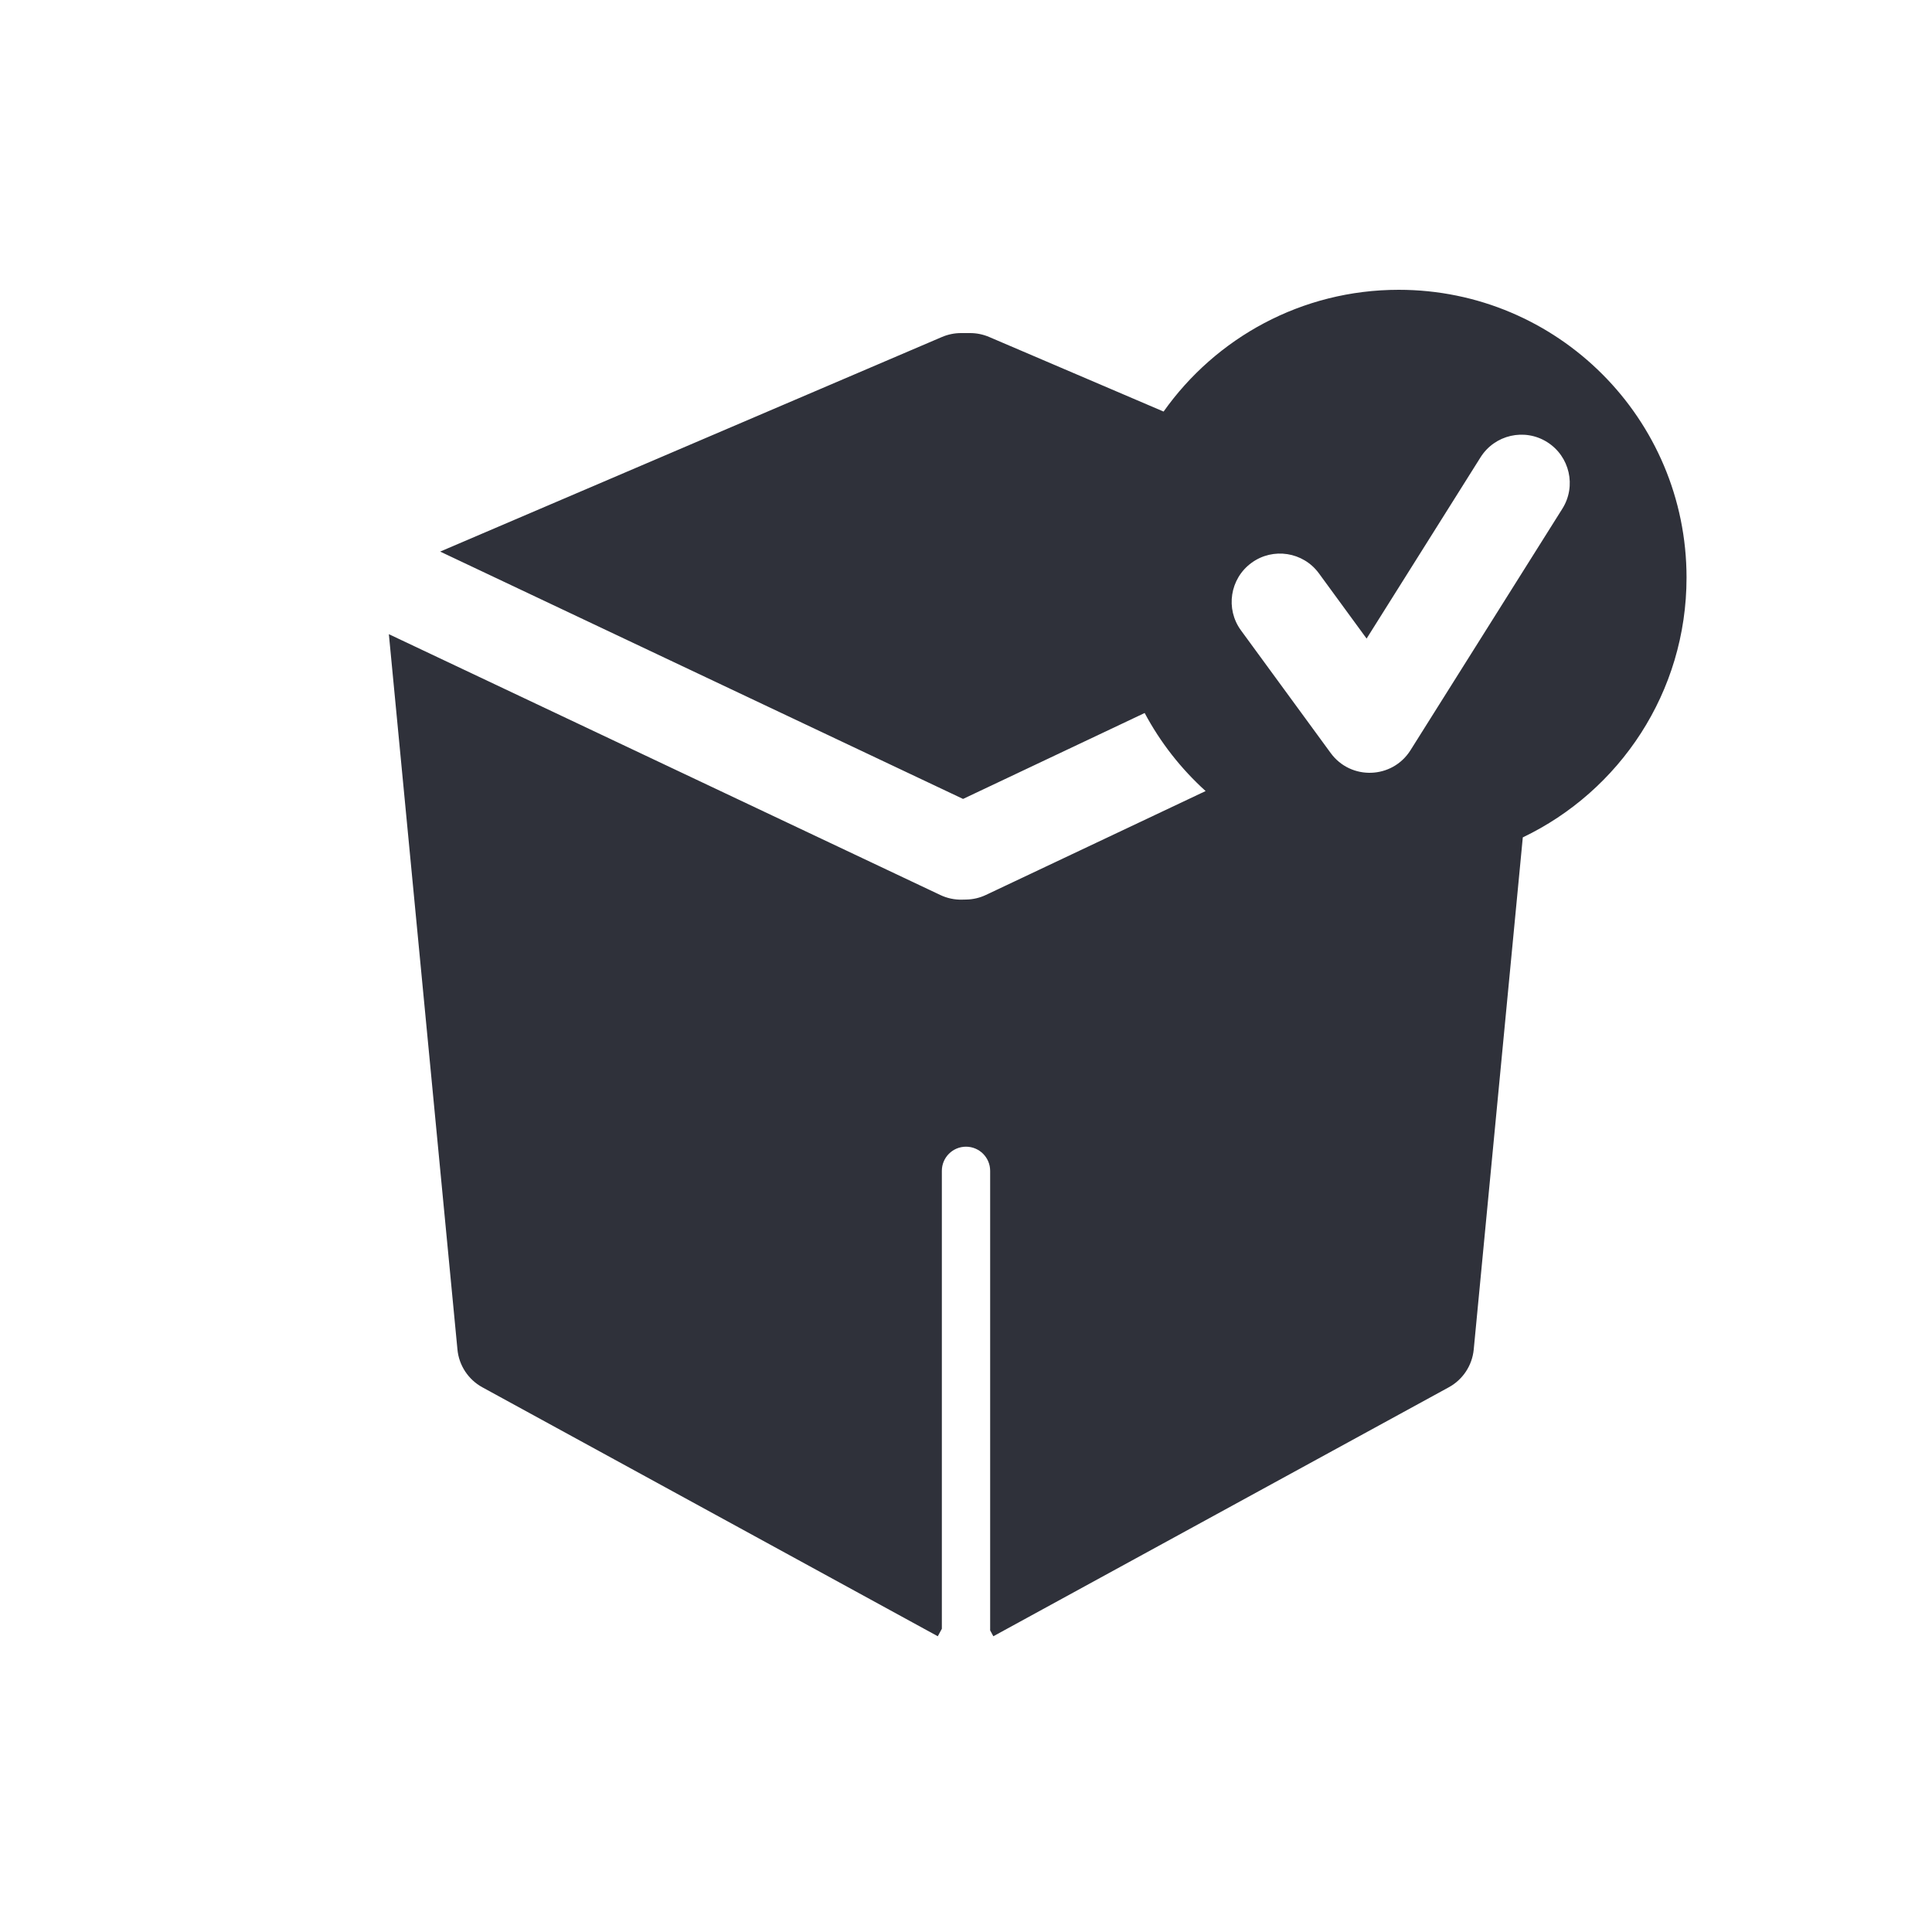 <?xml version="1.0" encoding="UTF-8"?>
<svg width="40px" height="40px" viewBox="0 0 40 40" version="1.1" xmlns="http://www.w3.org/2000/svg" xmlns:xlink="http://www.w3.org/1999/xlink">
    <!-- Generator: Sketch 59.1 (86144) - https://sketch.com -->
    <title>Vector Files/40x40/Flattened/States/Delivered (Filled)</title>
    <desc>Created with Sketch.</desc>
    <g id="40x40/Flattened/States/Delivered-(Filled)" stroke="none" stroke-width="1" fill="none" fill-rule="evenodd">
        <path d="M31.528,17.337 L30.512,27.94 C30.48,28.27 30.287,28.563 29.996,28.722 L20.566,33.877 L20.5,33.755 L20.5,24.241 C20.5,23.965 20.276,23.741 20,23.741 C19.724,23.741 19.5,23.965 19.5,24.241 L19.5,33.722 L19.416,33.877 L9.986,28.722 C9.696,28.563 9.502,28.27 9.471,27.94 L8.051,13.13 L19.468,18.53 C19.609,18.597 19.764,18.63 19.919,18.626 L20.01,18.624 C20.15,18.621 20.288,18.588 20.414,18.528 L24.961,16.378 C24.453,15.918 24.024,15.372 23.699,14.762 L19.939,16.541 L9.113,11.42 L19.502,6.977 C19.627,6.924 19.76,6.896 19.896,6.896 L20.087,6.896 C20.222,6.896 20.356,6.924 20.48,6.977 L24.091,8.521 C25.17,6.996 26.948,6 28.959,6 C32.25,6 34.918,8.668 34.918,11.959 C34.918,14.331 33.533,16.378 31.528,17.337 L31.528,17.337 Z M28.294,13.221 L27.307,11.871 C26.981,11.425 26.355,11.328 25.91,11.654 C25.464,11.98 25.367,12.606 25.693,13.051 L27.55,15.59 C27.967,16.161 28.827,16.13 29.203,15.532 L32.347,10.532 C32.641,10.065 32.5,9.447 32.032,9.153 C31.565,8.859 30.947,9 30.653,9.468 L28.294,13.221 Z" id="Delivered-(Filled)" fill="#2F313A" fill-rule="nonzero"></path>
    </g>
</svg>